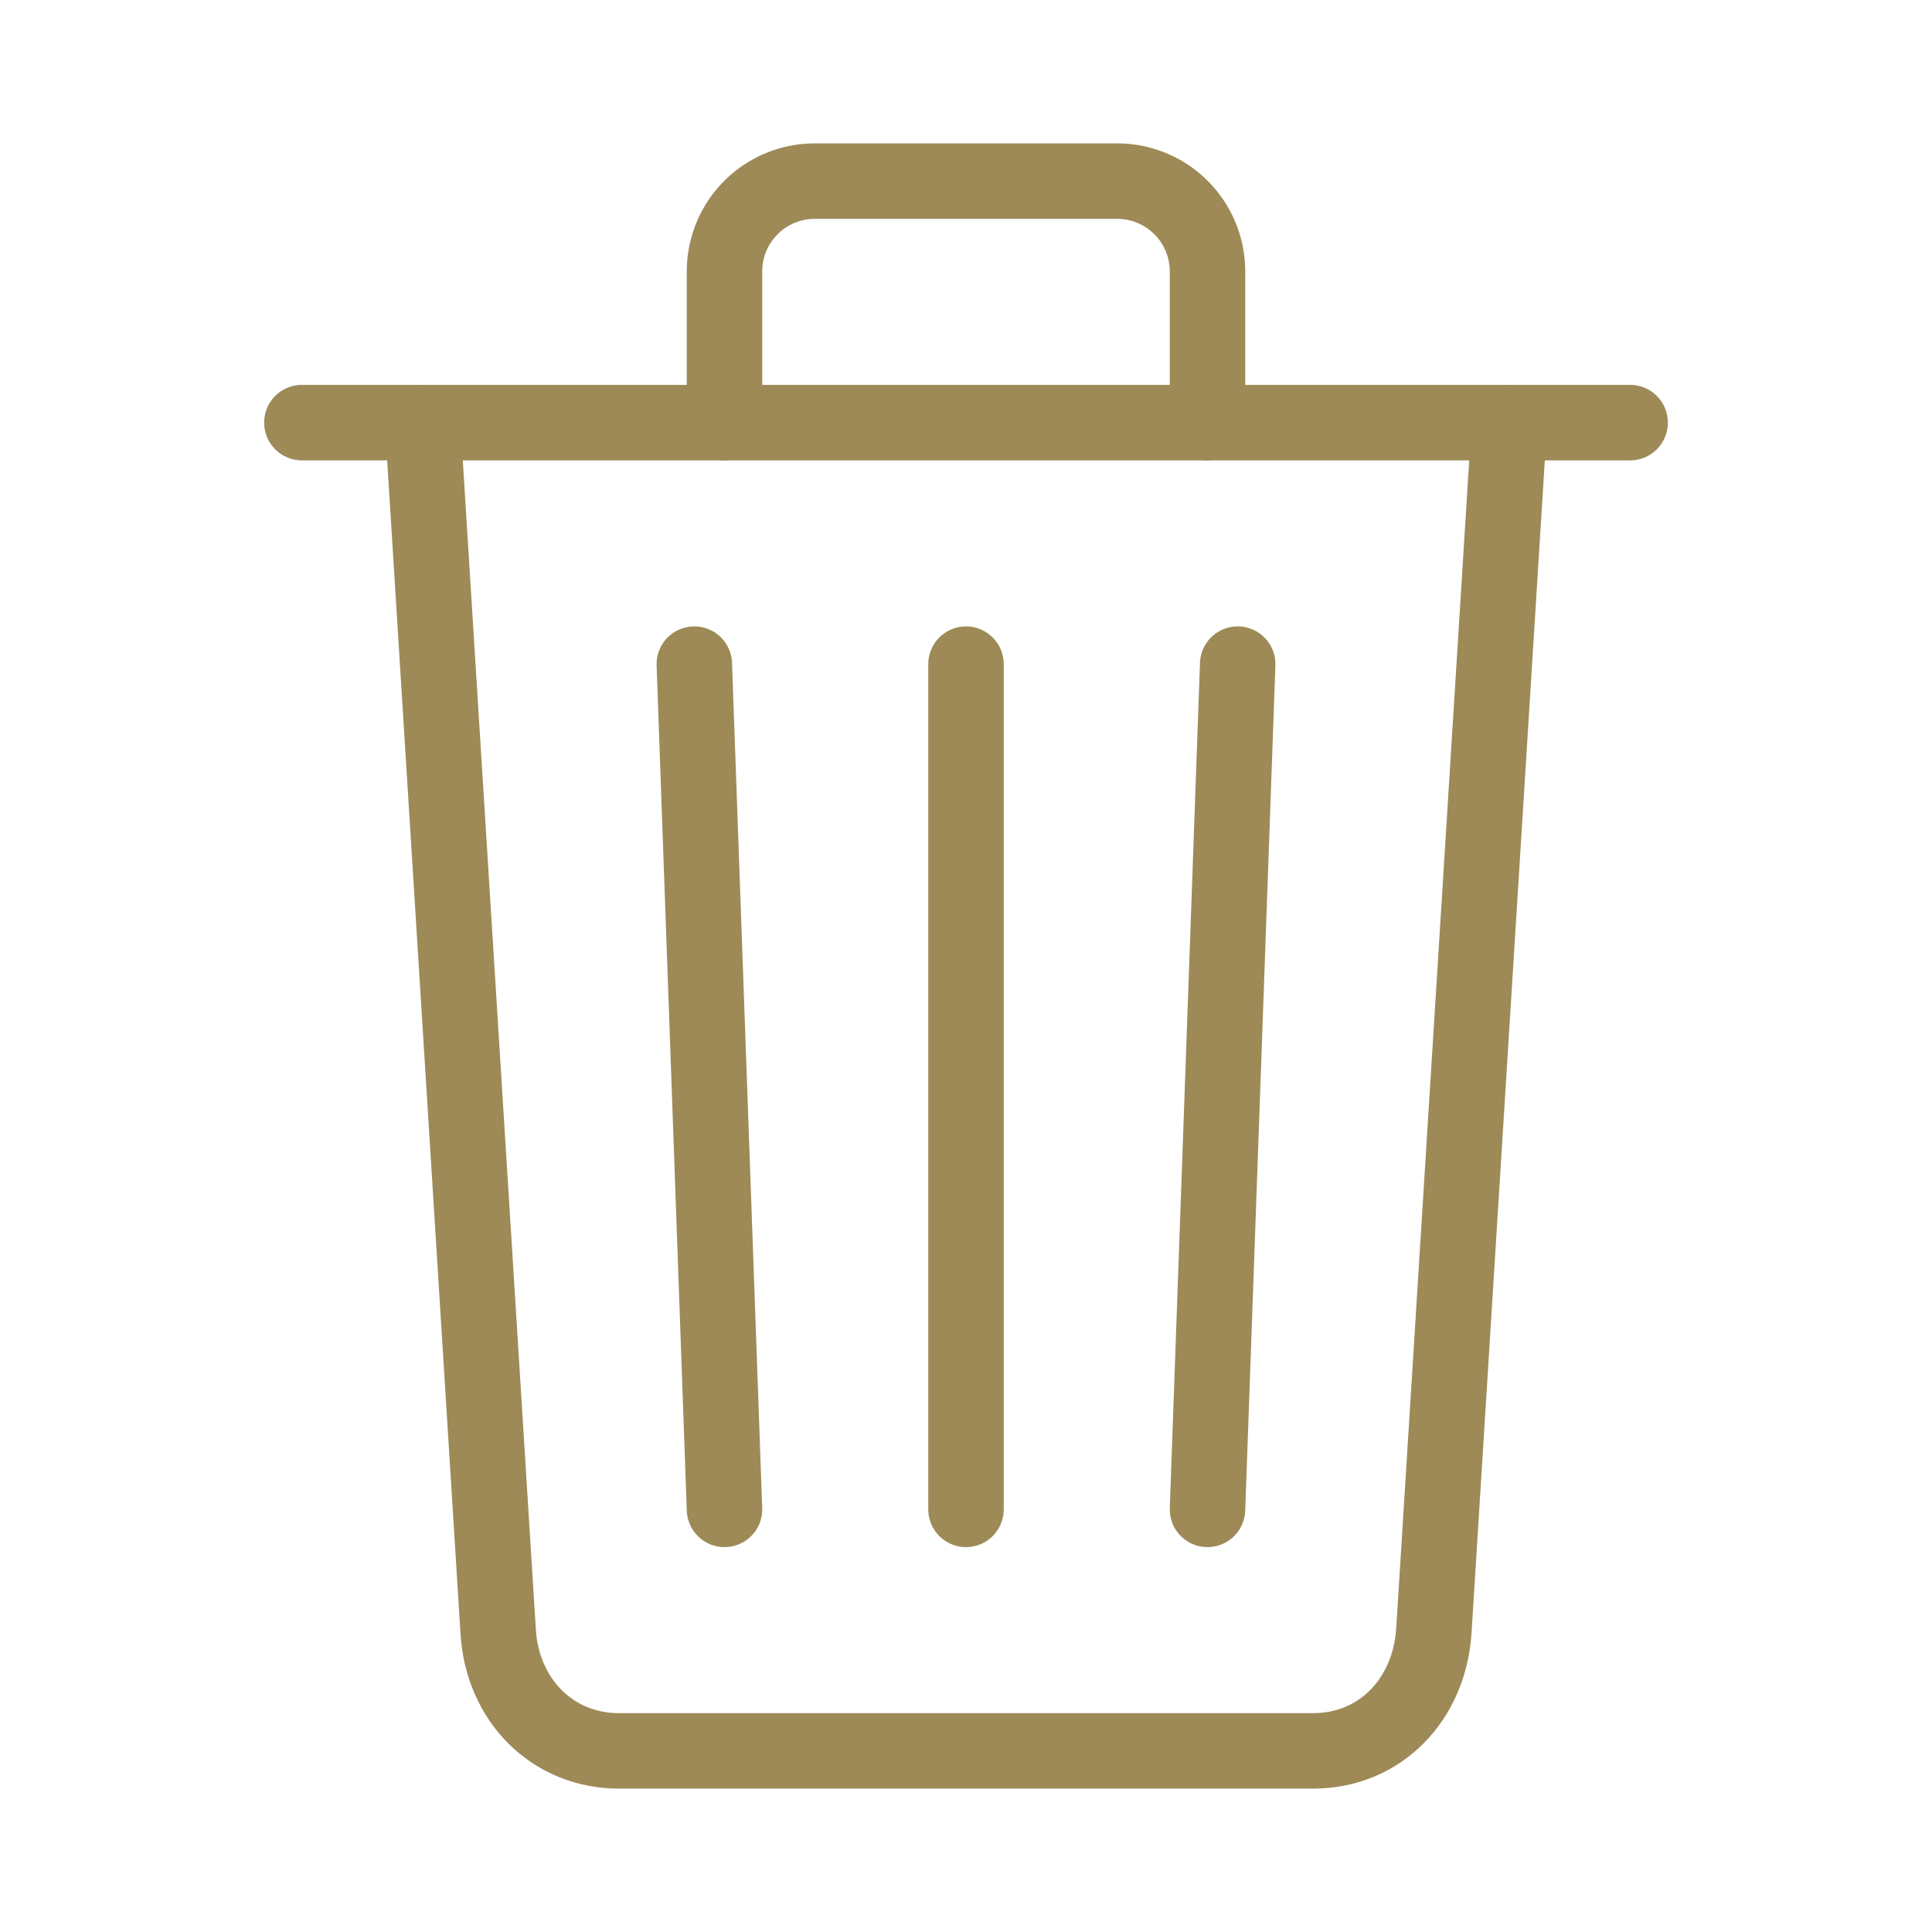 <svg xmlns="http://www.w3.org/2000/svg" width="512" height="512" viewBox="0 0 512 512"><path d="M112,112l20,320c.95,18.49,14.4,32,32,32H348c17.67,0,30.87-13.51,32-32l20-320" style="fill:none;stroke:#9d8a57;stroke-linecap:round;stroke-linejoin:round;stroke-width:20px"/><line x1="80" y1="112" x2="432" y2="112" style="stroke:#9d8a57;stroke-linecap:round;stroke-miterlimit:10;stroke-width:20px"/><path d="M192,112V72h0a23.93,23.93,0,0,1,24-24h80a23.93,23.93,0,0,1,24,24h0v40" style="fill:none;stroke:#9d8a57;stroke-linecap:round;stroke-linejoin:round;stroke-width:20px"/><line x1="256" y1="176" x2="256" y2="400" style="fill:none;stroke:#9d8a57;stroke-linecap:round;stroke-linejoin:round;stroke-width:20px"/><line x1="184" y1="176" x2="192" y2="400" style="fill:none;stroke:#9d8a57;stroke-linecap:round;stroke-linejoin:round;stroke-width:20px"/><line x1="328" y1="176" x2="320" y2="400" style="fill:none;stroke:#9d8a57;stroke-linecap:round;stroke-linejoin:round;stroke-width:20px"/></svg>